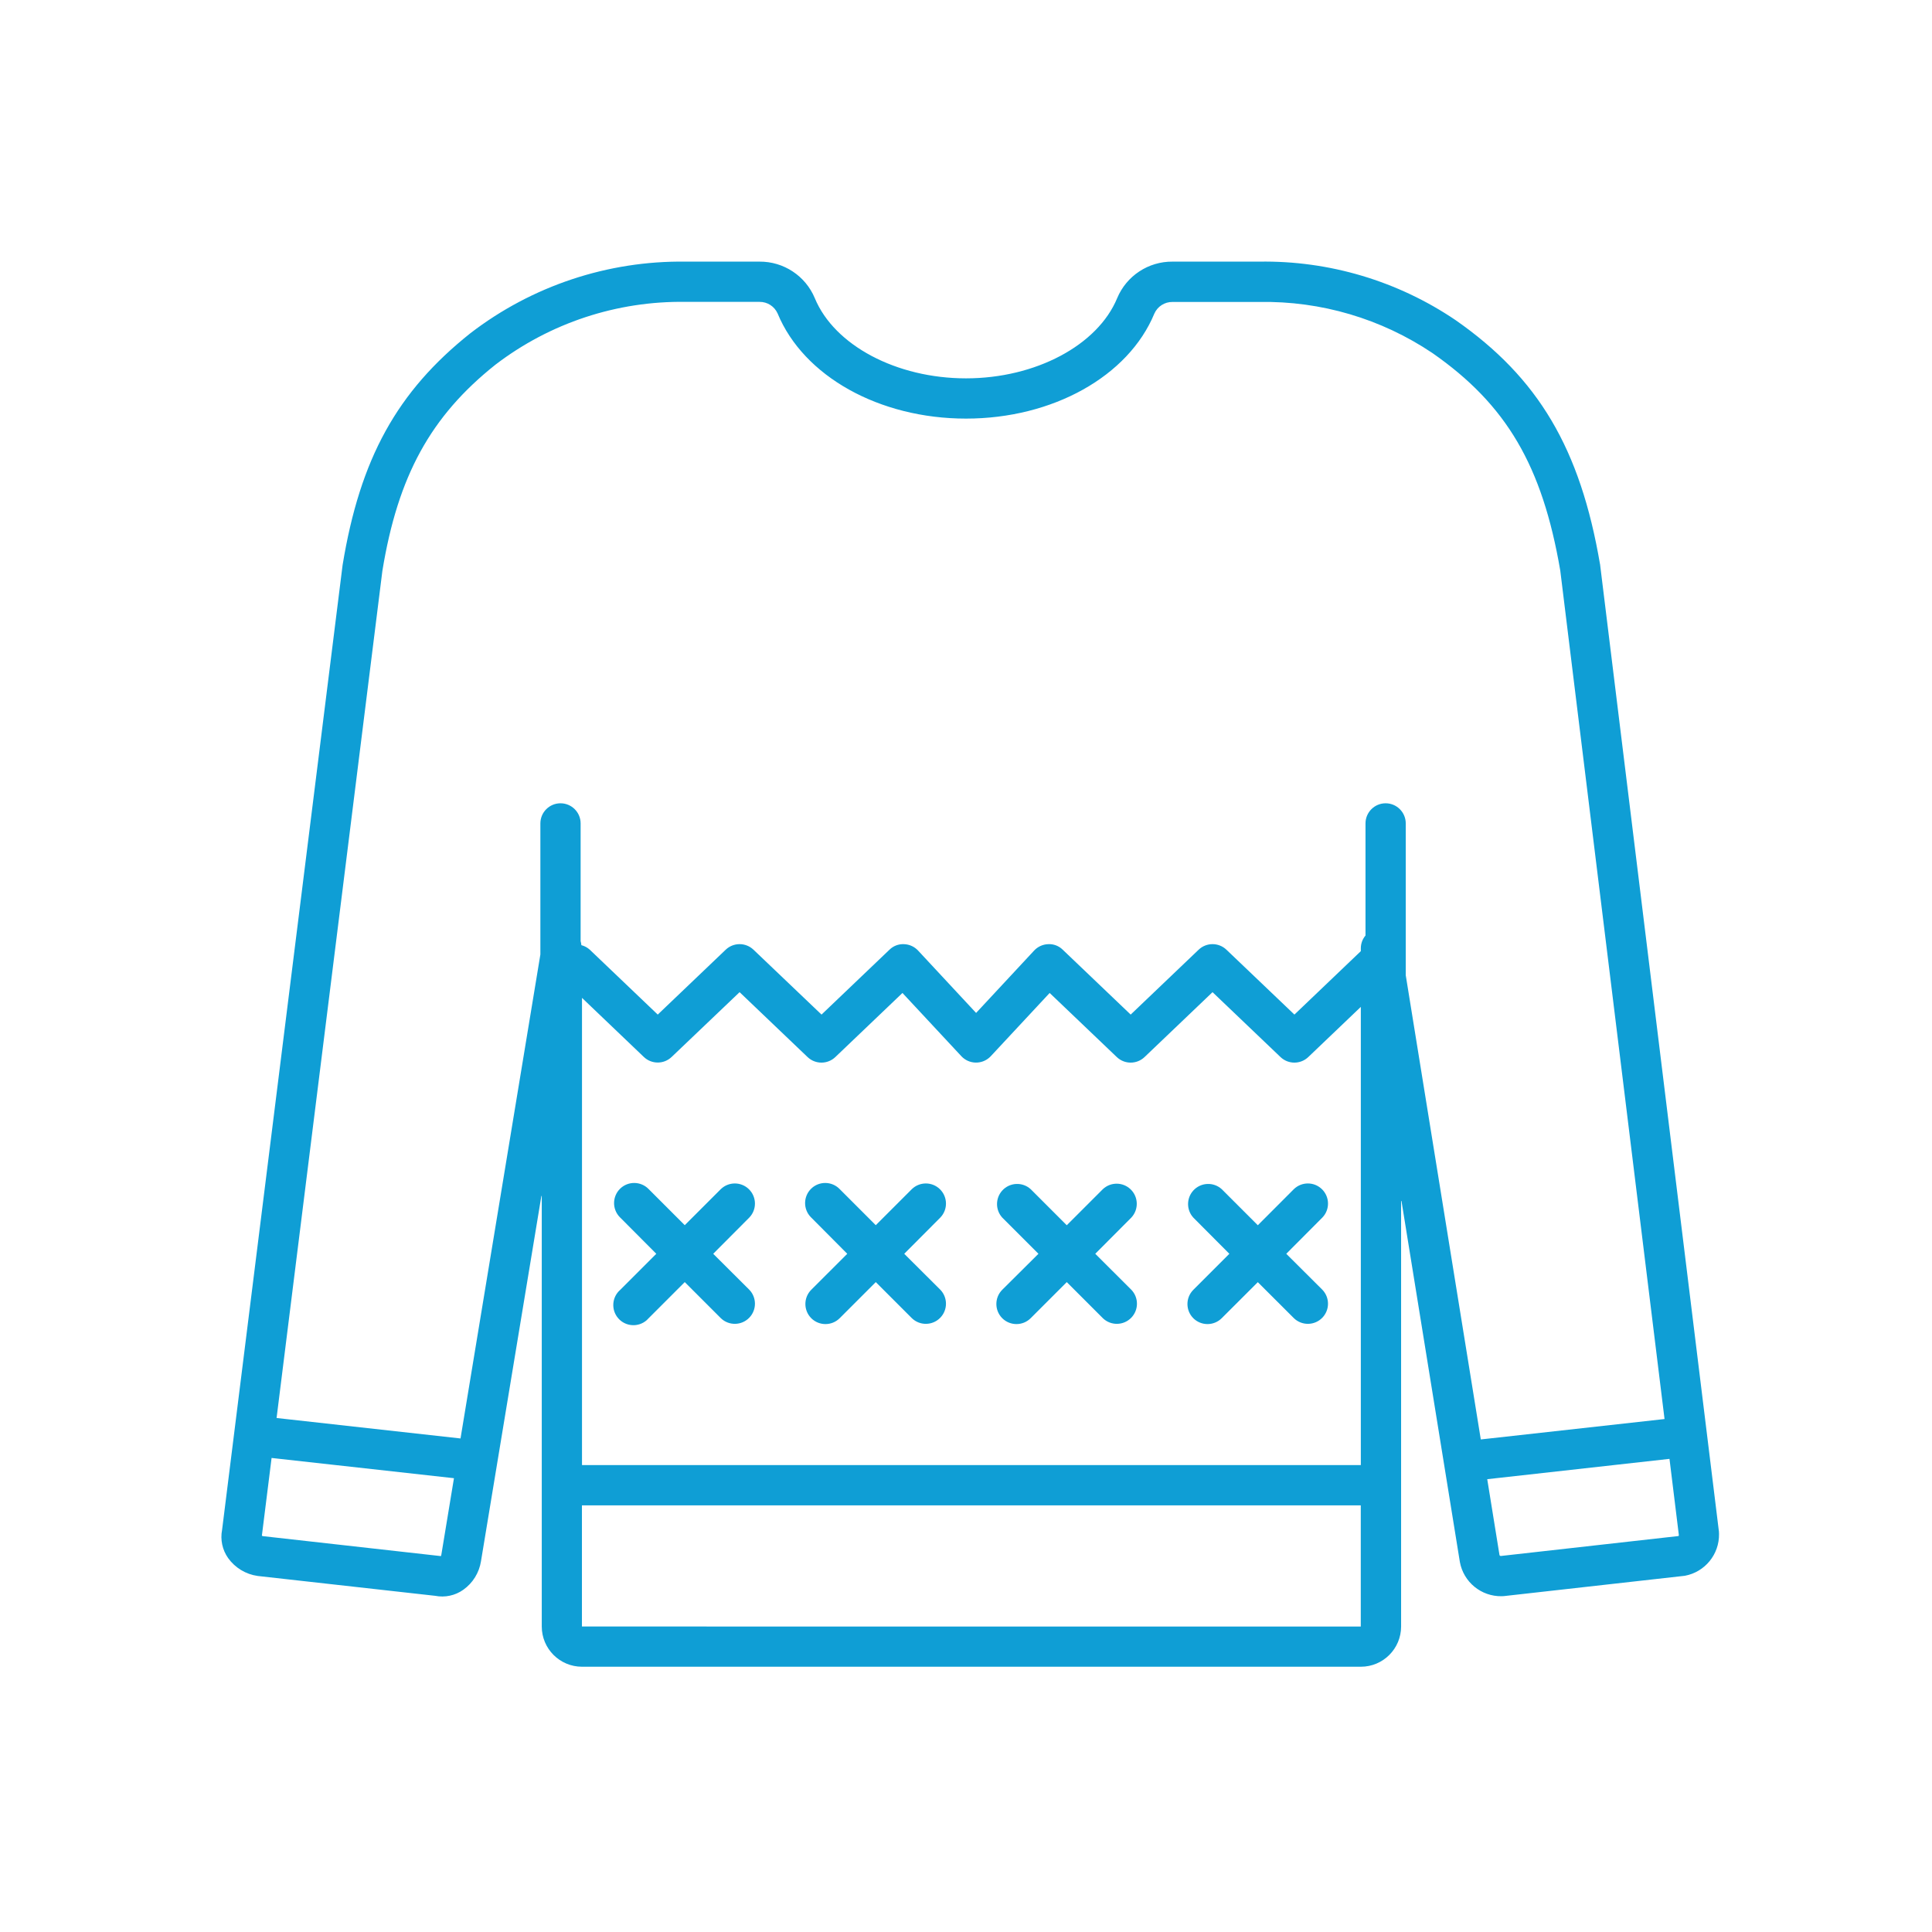 <svg width="96" height="96" xmlns="http://www.w3.org/2000/svg" xmlns:xlink="http://www.w3.org/1999/xlink" xml:space="preserve" overflow="hidden"><g><path d="M85.412 76.1 79.512 28.087C79.512 28.072 79.512 28.056 79.505 28.041 78.525 22.294 76.445 18.778 72.326 15.906 69.45 13.96 66.044 12.945 62.572 13L58.261 13C57.062 12.99 55.976 13.706 55.513 14.812 54.543 17.158 51.454 18.8 48 18.8 44.546 18.8 41.457 17.162 40.487 14.815 40.025 13.708 38.939 12.991 37.739 13L34.065 13C30.203 12.95 26.436 14.203 23.374 16.557 19.729 19.457 17.891 22.786 17.023 28.08L11.035 76.02C10.94 76.508 11.049 77.014 11.335 77.42 11.683 77.905 12.215 78.227 12.806 78.309L21.621 79.295C22.109 79.391 22.615 79.283 23.021 78.995 23.493 78.66 23.81 78.149 23.9 77.577L26.9 59.435C26.9 59.429 26.904 59.425 26.91 59.425 26.916 59.425 26.92 59.429 26.92 59.435L26.92 80.819C26.92 81.924 27.815 82.819 28.92 82.819L67.62 82.819C68.725 82.819 69.62 81.924 69.62 80.819L69.62 59.683C69.62 59.678 69.624 59.673 69.63 59.673 69.635 59.673 69.64 59.678 69.64 59.683L72.54 77.615C72.723 78.615 73.604 79.335 74.62 79.315 74.657 79.315 74.694 79.313 74.731 79.309L83.717 78.3C84.717 78.116 85.436 77.235 85.417 76.219 85.418 76.179 85.416 76.139 85.412 76.1ZM21.93 77.254C21.926 77.278 21.919 77.301 21.908 77.322L13.08 76.332C13.056 76.328 13.033 76.321 13.012 76.31L13.495 72.445 22.557 73.451ZM31.992 52.52C32.378 52.889 32.987 52.889 33.373 52.52L36.75 49.3 40.127 52.524C40.513 52.893 41.122 52.893 41.508 52.524L44.843 49.34 47.769 52.482C48.146 52.886 48.779 52.907 49.182 52.531 49.199 52.515 49.215 52.499 49.231 52.482L52.157 49.34 55.492 52.524C55.878 52.893 56.487 52.893 56.873 52.524L60.25 49.3 63.627 52.524C64.013 52.893 64.622 52.893 65.008 52.524L67.619 50.031 67.619 72.8 28.919 72.8 28.919 49.584ZM28.916 80.82 28.916 74.8 67.616 74.8 67.616 80.823ZM69.851 48.46 69.851 40.915C69.851 40.363 69.403 39.915 68.851 39.915 68.299 39.915 67.851 40.363 67.851 40.915L67.851 46.485C67.703 46.66 67.621 46.881 67.619 47.11L67.619 47.262 64.319 50.414 60.94 47.19C60.554 46.822 59.946 46.822 59.56 47.19L56.183 50.414 52.806 47.19C52.615 47.001 52.354 46.901 52.086 46.915 51.82 46.923 51.567 47.037 51.386 47.232L48.502 50.332 45.618 47.232C45.437 47.037 45.184 46.923 44.918 46.915 44.65 46.902 44.389 47.002 44.198 47.19L40.821 50.414 37.44 47.19C37.054 46.822 36.446 46.822 36.06 47.19L32.683 50.414 29.306 47.19C29.187 47.082 29.044 47.005 28.888 46.965 28.882 46.897 28.87 46.83 28.851 46.765L28.851 40.915C28.851 40.363 28.403 39.915 27.851 39.915 27.299 39.915 26.851 40.363 26.851 40.915L26.851 47.427 22.883 71.476 13.743 70.46 19 28.366C19.772 23.65 21.4 20.682 24.617 18.122 27.326 16.049 30.654 14.949 34.065 15L37.739 15C38.127 14.995 38.48 15.221 38.639 15.575 39.93 18.7 43.691 20.8 48 20.8 52.309 20.8 56.07 18.7 57.36 15.58 57.518 15.226 57.872 14.999 58.26 15.004L62.571 15.004C65.634 14.949 68.639 15.836 71.181 17.546 74.854 20.107 76.636 23.138 77.529 28.353L82.71 70.511 73.58 71.525ZM83.409 76.324 74.575 77.316C74.541 77.317 74.511 77.292 74.507 77.258L73.9 73.5 82.956 72.49 83.42 76.268C83.421 76.287 83.417 76.306 83.409 76.324Z" fill="#0F9ED5"/><path d="M32.611 62.3 30.818 64.093C30.401 64.455 30.357 65.087 30.719 65.504 31.081 65.921 31.713 65.965 32.13 65.603 32.166 65.571 32.2 65.537 32.232 65.5L34.025 63.707 35.818 65.5C36.215 65.884 36.848 65.873 37.232 65.475 37.606 65.088 37.606 64.474 37.232 64.086L35.439 62.3 37.232 60.5C37.616 60.103 37.605 59.47 37.207 59.086 36.82 58.712 36.206 58.712 35.818 59.086L34.025 60.879 32.232 59.086C31.848 58.689 31.215 58.678 30.818 59.061 30.421 59.445 30.41 60.078 30.793 60.475 30.802 60.484 30.81 60.492 30.818 60.5Z" fill="#0F9ED5"/><path d="M59.293 65.5C59.684 65.89 60.316 65.89 60.707 65.5L62.5 63.71 64.293 65.5C64.69 65.884 65.323 65.873 65.707 65.475 66.081 65.088 66.081 64.474 65.707 64.086L63.914 62.3 65.707 60.5C66.091 60.103 66.08 59.47 65.682 59.086 65.295 58.712 64.68 58.712 64.293 59.086L62.5 60.882 60.707 59.089C60.298 58.718 59.666 58.748 59.294 59.157 58.949 59.538 58.948 60.119 59.293 60.5L61.086 62.3 59.293 64.093C58.907 64.483 58.907 65.11 59.293 65.5Z" fill="#0F9ED5"/><path d="M49.8 65.5C50.191 65.89 50.824 65.89 51.214 65.5L53.007 63.707 54.8 65.5C55.197 65.884 55.83 65.873 56.214 65.475 56.588 65.088 56.588 64.474 56.214 64.086L54.423 62.3 56.216 60.5C56.593 60.097 56.572 59.464 56.169 59.087 55.783 58.726 55.184 58.727 54.8 59.089L53.007 60.882 51.214 59.089C50.805 58.718 50.173 58.748 49.801 59.157 49.456 59.538 49.455 60.119 49.8 60.5L51.6 62.3 49.8 64.089C49.412 64.479 49.412 65.11 49.8 65.5Z" fill="#0F9ED5"/><path d="M40.31 65.5C40.7 65.89 41.334 65.89 41.724 65.5L43.517 63.707 45.31 65.5C45.707 65.884 46.34 65.873 46.724 65.475 47.098 65.088 47.098 64.474 46.724 64.086L44.931 62.3 46.724 60.5C47.108 60.103 47.097 59.47 46.699 59.086 46.312 58.712 45.697 58.712 45.31 59.086L43.517 60.879 41.724 59.086C41.34 58.689 40.707 58.678 40.31 59.061 39.913 59.445 39.902 60.078 40.285 60.475 40.294 60.484 40.302 60.492 40.31 60.5L42.1 62.3 40.31 64.089C39.922 64.479 39.922 65.11 40.31 65.5Z" fill="#0F9ED5"/></g></svg>